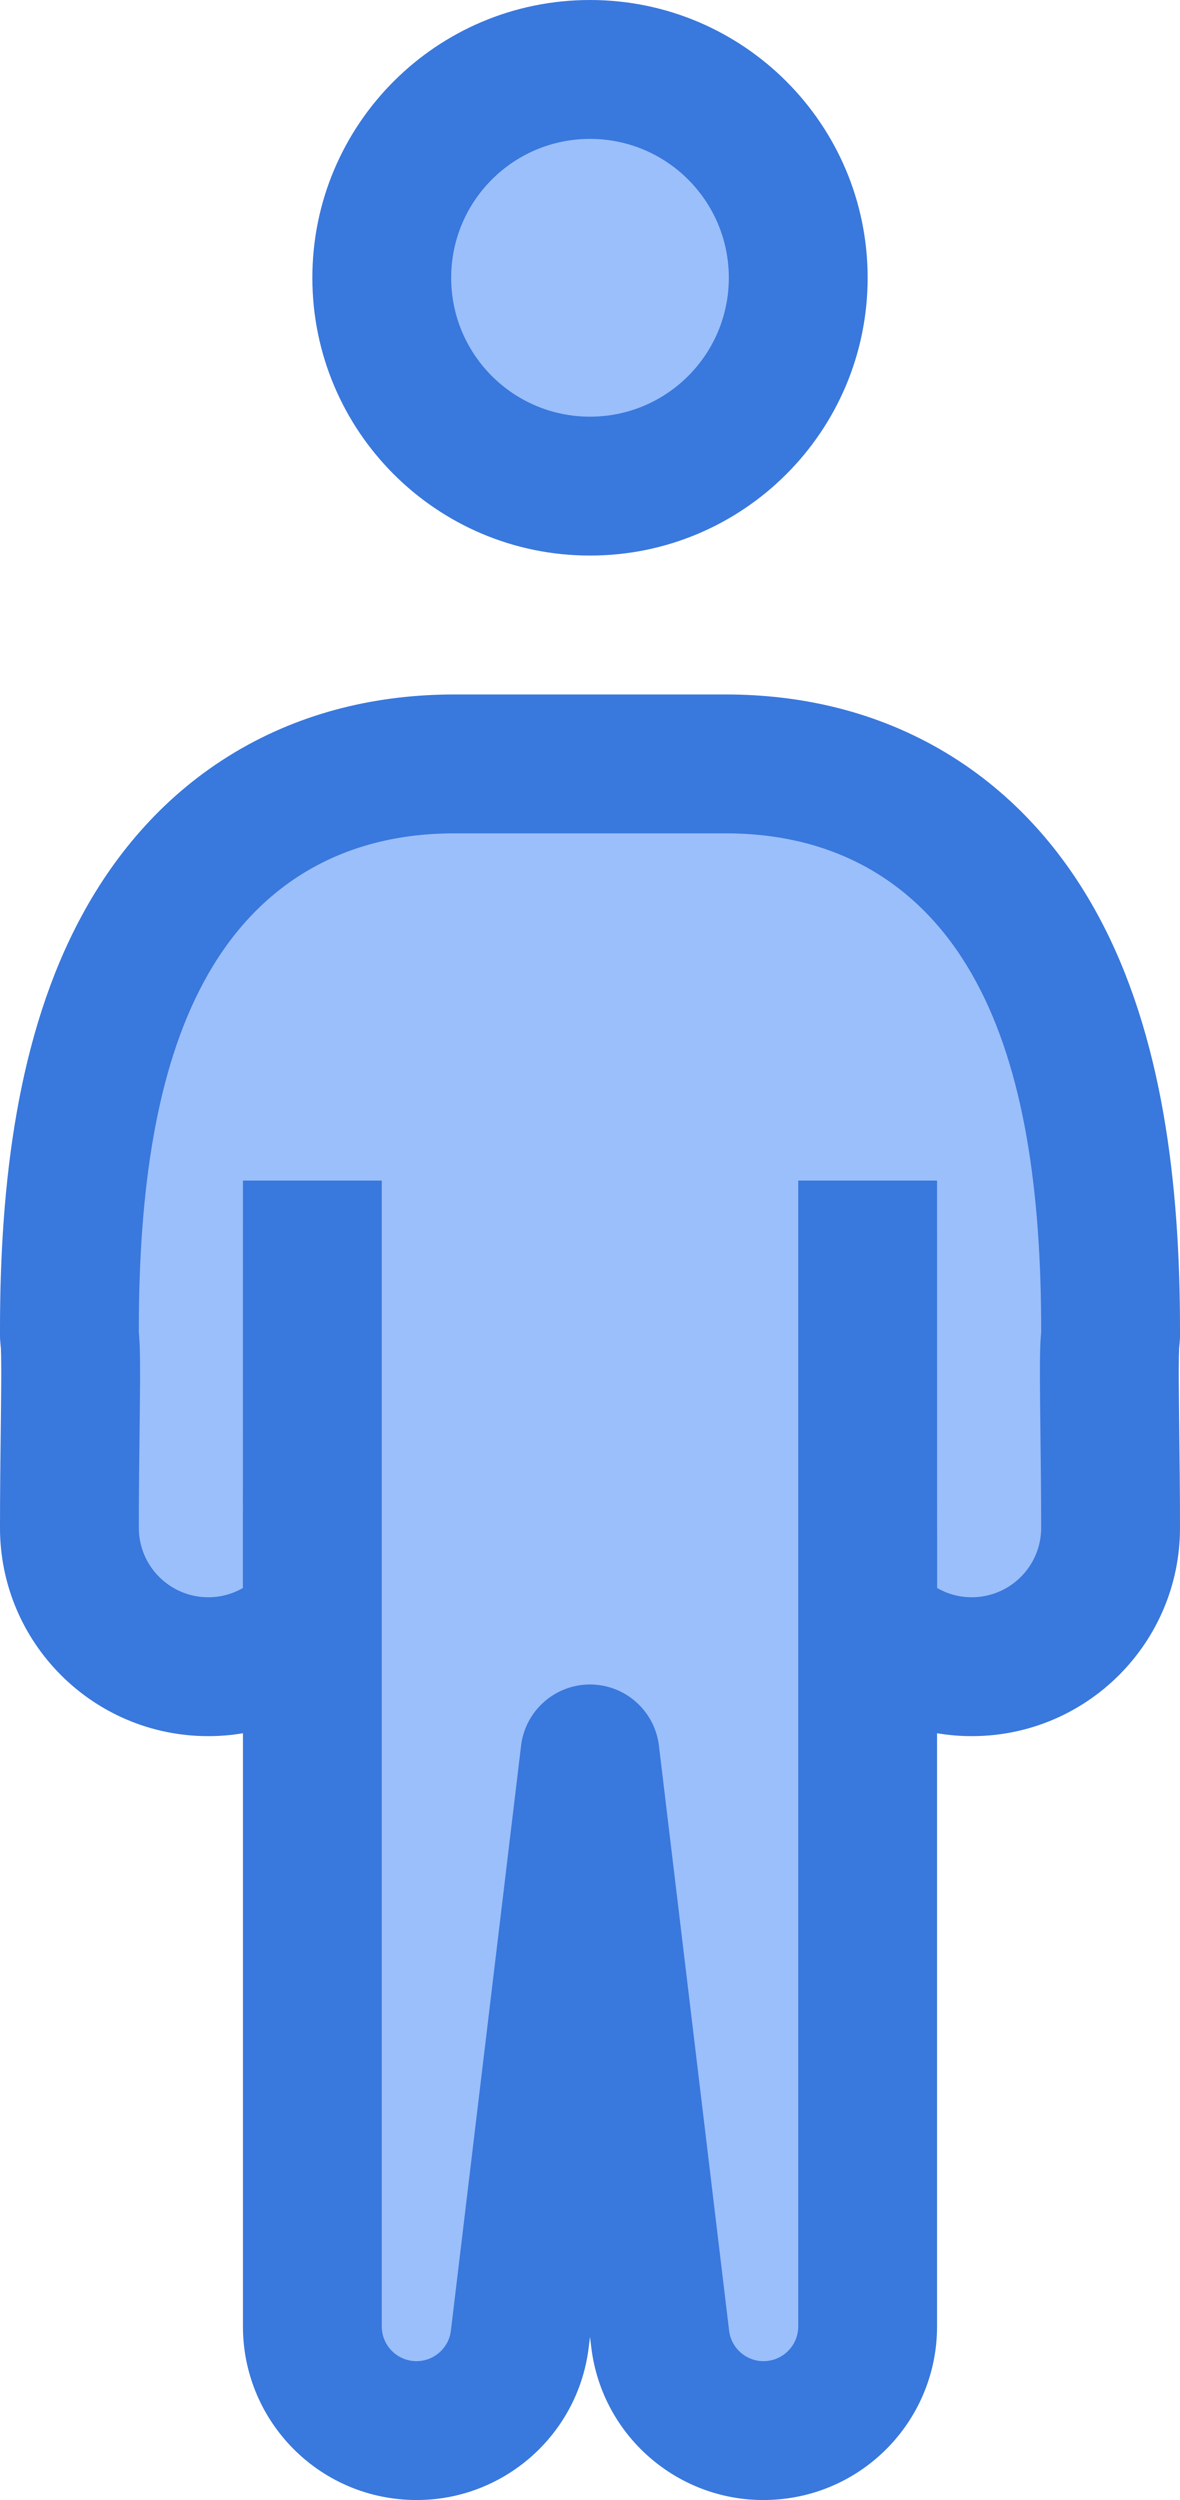 <svg width="17" height="36" viewBox="0 0 17 36" fill="none" xmlns="http://www.w3.org/2000/svg">
<circle cx="8" cy="4" r="3" fill="#9BBFFA"/>
<path d="M9 33H7.5L6.5 35H5V24H1.5V14L4.5 11H12.5L15.5 14V24H12V35H10.5L9 33Z" fill="#9BBFFA"/>
<path fill-rule="evenodd" clip-rule="evenodd" d="M8.5 8C10.709 8 12.5 6.209 12.5 4C12.5 1.791 10.709 0 8.5 0C6.291 0 4.5 1.791 4.5 4C4.5 6.209 6.291 8 8.5 8ZM8.5 6C9.605 6 10.5 5.105 10.5 4C10.5 2.895 9.605 2 8.5 2C7.395 2 6.5 2.895 6.5 4C6.5 5.105 7.395 6 8.5 6Z" fill="#3978DD"/>
<path fill-rule="evenodd" clip-rule="evenodd" d="M3.37 10.841C4.362 10.245 5.455 10 6.546 10H10.454C11.545 10 12.638 10.245 13.63 10.841C14.619 11.436 15.329 12.274 15.821 13.184C16.75 14.901 17 17.048 17 19.143V19.232C17 19.262 16.999 19.291 16.996 19.321L16.988 19.409L16.987 19.422C16.987 19.433 16.986 19.447 16.986 19.466C16.984 19.504 16.983 19.555 16.983 19.623C16.981 19.759 16.982 19.948 16.985 20.206C16.986 20.321 16.987 20.445 16.989 20.578V20.582C16.994 20.989 17 21.475 17 22C17 23.657 15.657 25 14 25C13.83 25 13.663 24.986 13.5 24.958V33.5C13.5 34.823 12.47 35.917 11.149 35.995C9.829 36.075 8.675 35.111 8.518 33.798L8.5 33.65L8.482 33.798C8.325 35.111 7.171 36.075 5.851 35.995C4.53 35.917 3.5 34.823 3.5 33.5V24.958C3.337 24.986 3.17 25 3 25C1.343 25 0 23.657 0 22C0 21.474 0.006 20.988 0.011 20.581L0.011 20.579C0.013 20.445 0.014 20.321 0.015 20.206C0.018 19.948 0.019 19.759 0.017 19.623C0.017 19.555 0.016 19.504 0.014 19.466C0.014 19.447 0.013 19.433 0.013 19.422L0.012 19.409L0.004 19.321C0.001 19.291 0 19.262 0 19.232V19.143C2e-05 17.048 0.249 14.901 1.179 13.184C1.671 12.274 2.381 11.436 3.37 10.841ZM14 23C13.816 23 13.647 22.951 13.501 22.867L13.5 17H11.5V33.5C11.5 33.764 11.294 33.983 11.03 33.999C10.766 34.015 10.535 33.822 10.504 33.56L9.493 25.137C9.433 24.635 9.006 24.256 8.5 24.256C7.994 24.256 7.567 24.635 7.507 25.137L6.496 33.56C6.465 33.822 6.234 34.015 5.97 33.999C5.706 33.983 5.5 33.764 5.5 33.5V17H3.5L3.499 22.867C3.353 22.951 3.184 23 3 23C2.448 23 2 22.552 2 22C2 21.488 2.006 21.011 2.011 20.602C2.013 20.47 2.014 20.344 2.015 20.227C2.021 19.724 2.019 19.401 2.004 19.232L2 19.188V19.143C2 17.148 2.249 15.408 2.938 14.136C3.291 13.482 3.77 12.935 4.401 12.555C5.032 12.176 5.757 12 6.546 12H10.454C11.243 12 11.968 12.176 12.599 12.555C13.23 12.935 13.709 13.482 14.062 14.136C14.751 15.408 15 17.148 15 19.143V19.188L14.996 19.232C14.981 19.401 14.979 19.724 14.985 20.227C14.986 20.342 14.987 20.467 14.989 20.598V20.603C14.994 21.012 15 21.488 15 22C15 22.552 14.552 23 14 23Z" fill="#3978DD"/>
</svg>
